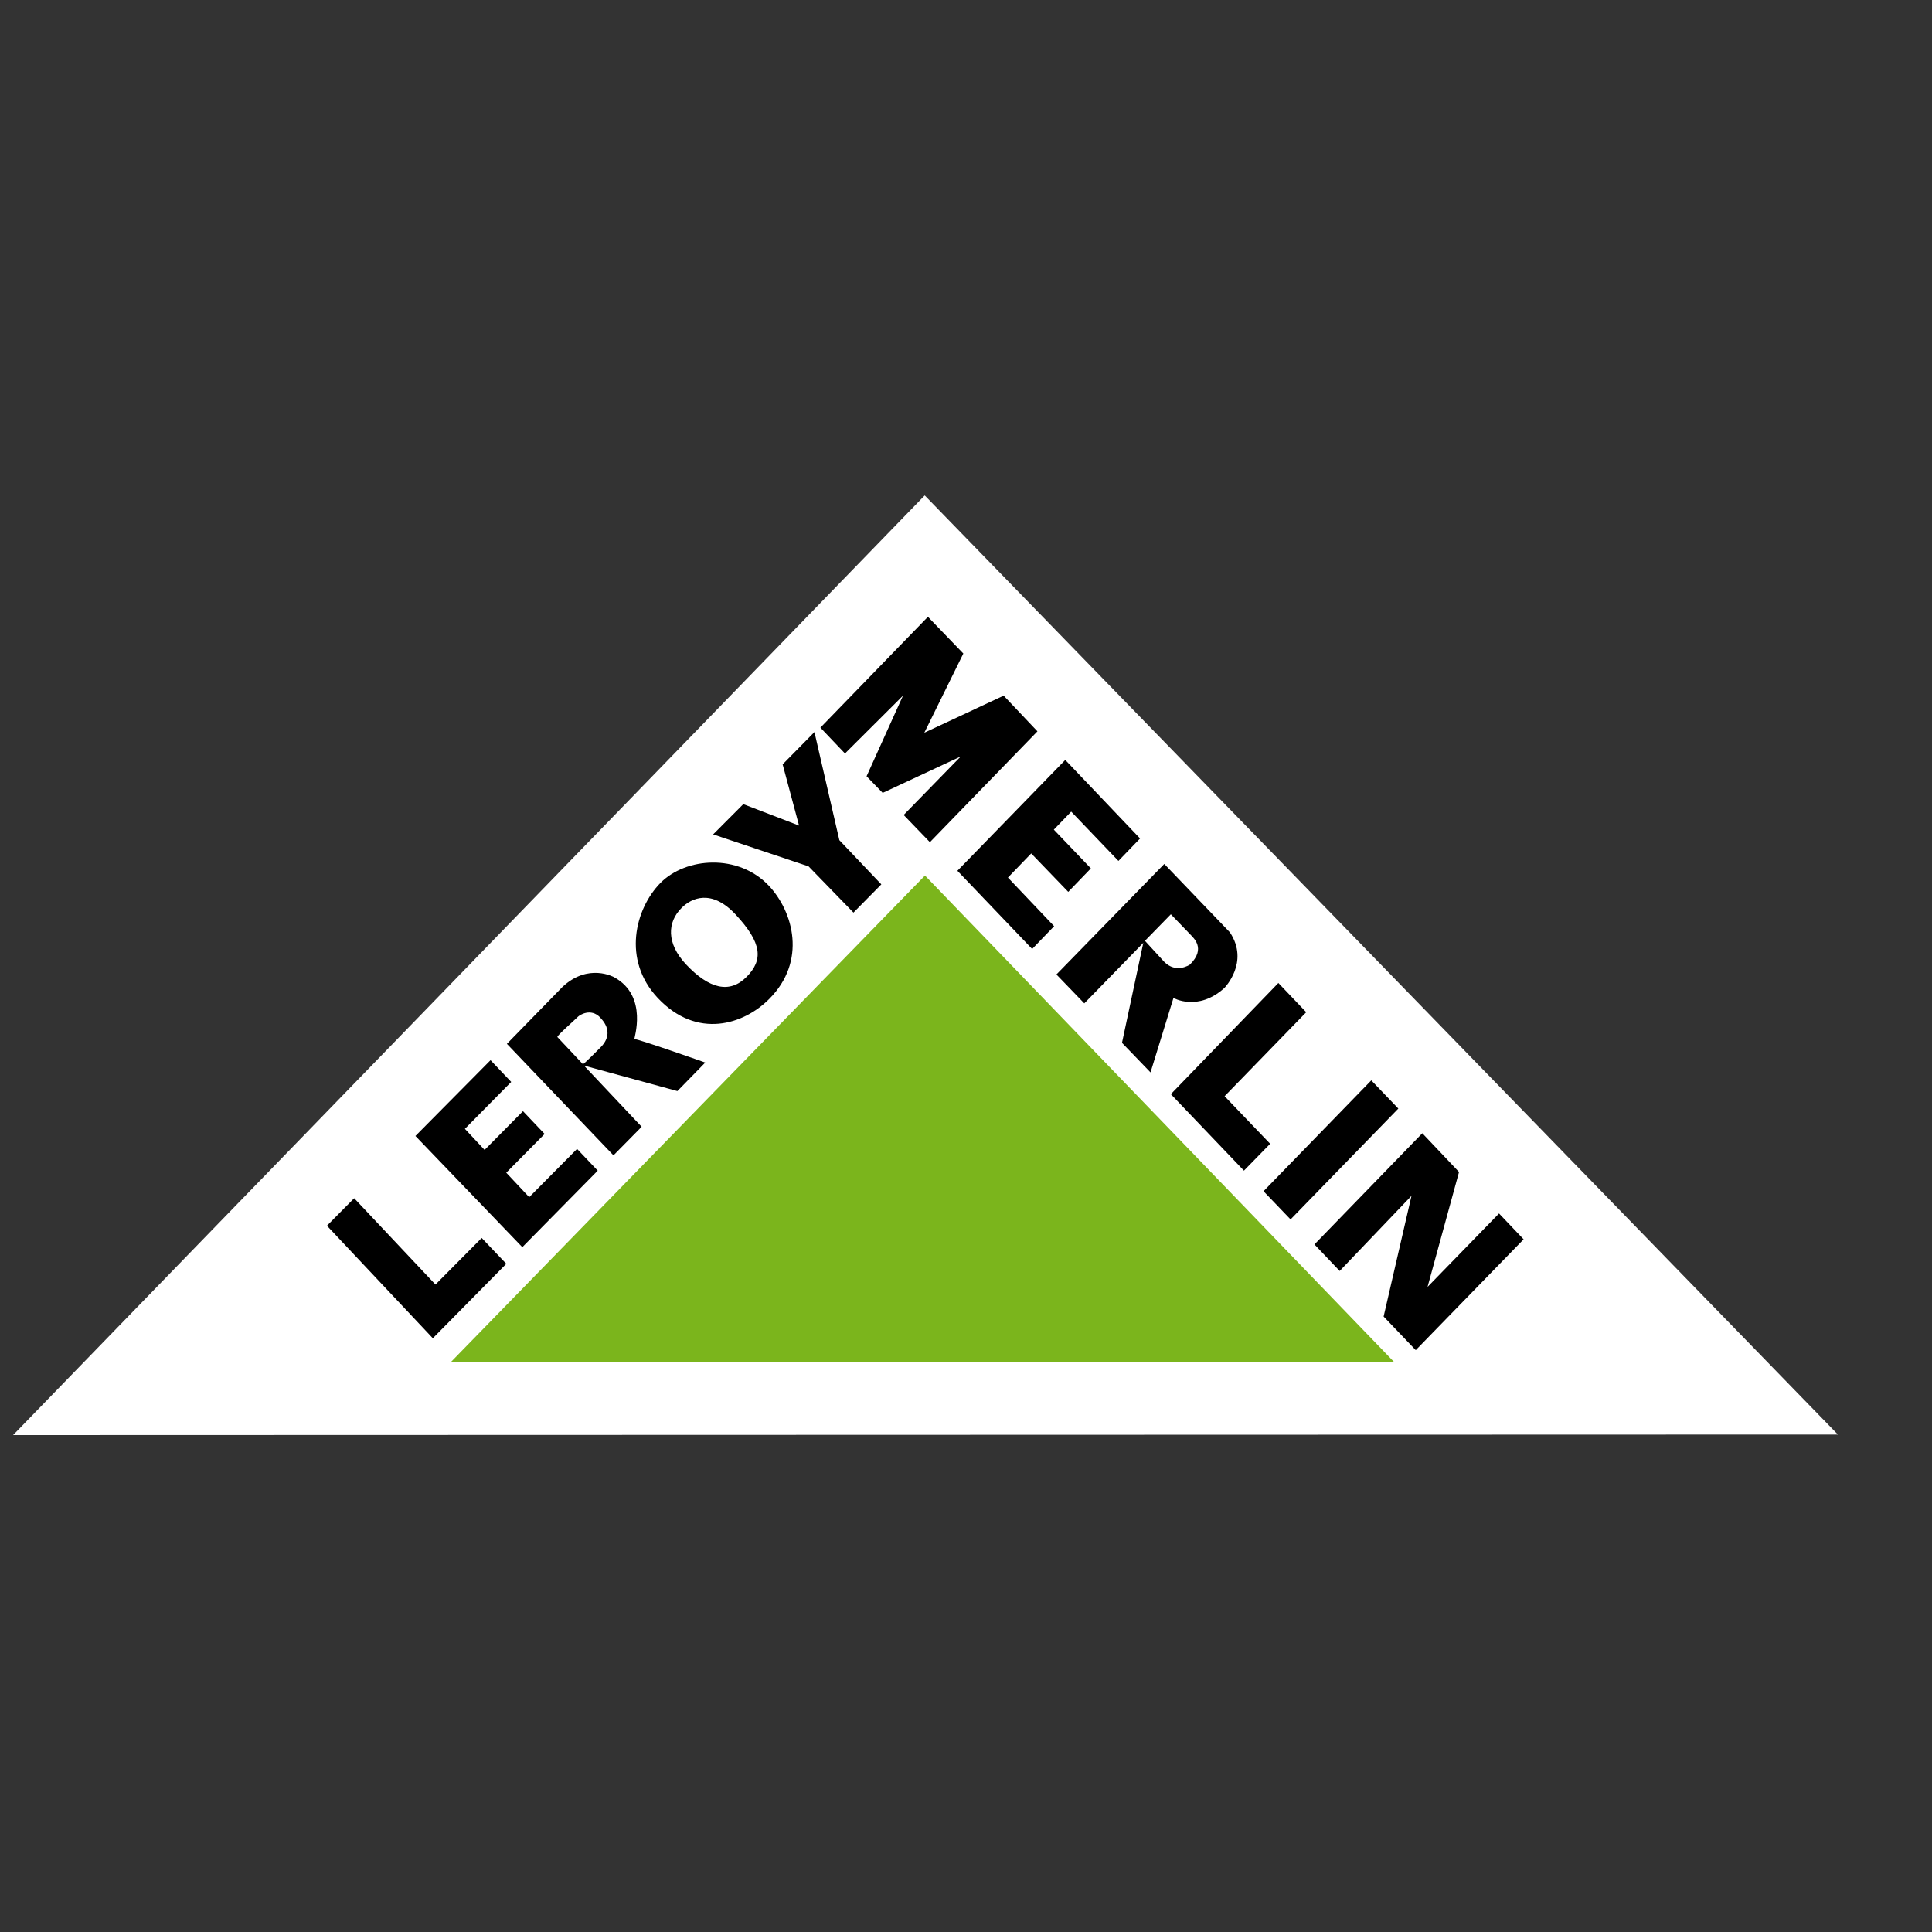 <svg xmlns="http://www.w3.org/2000/svg" viewBox="0 0 500 500" xmlns:v="https://vecta.io/nano"><rect x="0" y="0" width="500" height="500" fill="#333333" stroke="none"/><path d="M475.647 371.26l-472.258.14 235.927-243.185 118.166 121.52z" fill="#fff"/><path d="M239.383 226.59L116.687 352.5h244.12z" fill="#7bb51c"/><path d="M84.613 317.218l27.407 29.124 19.007-19.27-6.364-6.687L112.7 332.44 91.657 310.1zm22.9-23.228l27.662 28.772 19.516-19.798-5.346-5.63-12.388 12.494-5.94-6.335 9.928-10.03-5.6-5.895-9.928 10.03-5.1-5.455L132.3 280l-5.346-5.63zm91.47-64.76c-7.9-8.36-21.468-7.4-28.086-.704-6.534 6.687-9.928 19.886-.68 29.74 10.182 10.823 22.316 6.863 28.85.264 9.758-9.767 6.28-22.525-.085-29.3zm-5.77 23.58c-4.327 4.4-9.673 3.168-15.698-3.256-5.1-5.455-4.837-10.9-1.103-14.606 2.546-2.552 7.722-4.927 13.916 1.672 6.958 7.48 7.212 11.8 2.885 16.2zm24.013-35.372l-6.45-27.98-8.23 8.36 4.243 15.838-14.425-5.543-7.806 7.83 24.692 8.27 11.625 11.967 7.212-7.303zm-34.705 57.545s-17.48-6.16-18.328-6.07c-.255.088 3.733-11.087-5.26-16.014 0 0-6.703-3.784-13.407 2.552l-14.34 14.694 27.577 28.86 7.297-7.4-14.934-15.838 24.183 6.6zm-27.068-3.96c-4.073 4.135-4.582 4.4-4.582 4.4l-6.618-7.04c-.255-.264 4.582-4.487 5.346-5.28.34-.352 3.3-2.376 5.77.264-.085.088 4.158 3.52.085 7.655zm68.816-70.127l9.42-20.853L218.68 195l-6.364-6.687 27.83-28.684 9.164 9.503-10.097 20.5 20.534-9.6 8.74 9.24-27.83 28.684-6.788-7.04 14.764-15.134-20.195 9.415zm48.535 38.804l-5.685 5.895-19.346-20.237 27.916-28.684L295.046 217l-5.6 5.807-12.22-12.758-4.497 4.663 9.588 10.03-5.855 6.07-9.588-9.943-6.024 6.247zm30.207 43.466l27.83-28.772 7.212 7.567-21.128 21.733 11.794 12.318-6.788 6.95zm58.878 3.73l-27.893 28.688-7-7.3 27.893-28.688zm-21.713 35.16l27.916-28.772 9.503 10.03-8.146 29.74 18.498-19.006 6.364 6.687-27.916 28.684-8.315-8.7 7.212-31.236-18.583 19.446zm-21.89-80.774l-16.97-17.686-27.916 28.596 7.212 7.48 15.273-15.662-5.515 25.87 7.382 7.655 5.94-19.27s6.28 3.608 13.152-2.552c0 0 6.618-6.687 1.442-14.43zm-10.352 8.36s-3.564 2.464-6.703-.792l-4.92-5.367 6.703-6.863 5.176 5.367c.5.616 4.073 3.432-.255 7.655z"/></svg>